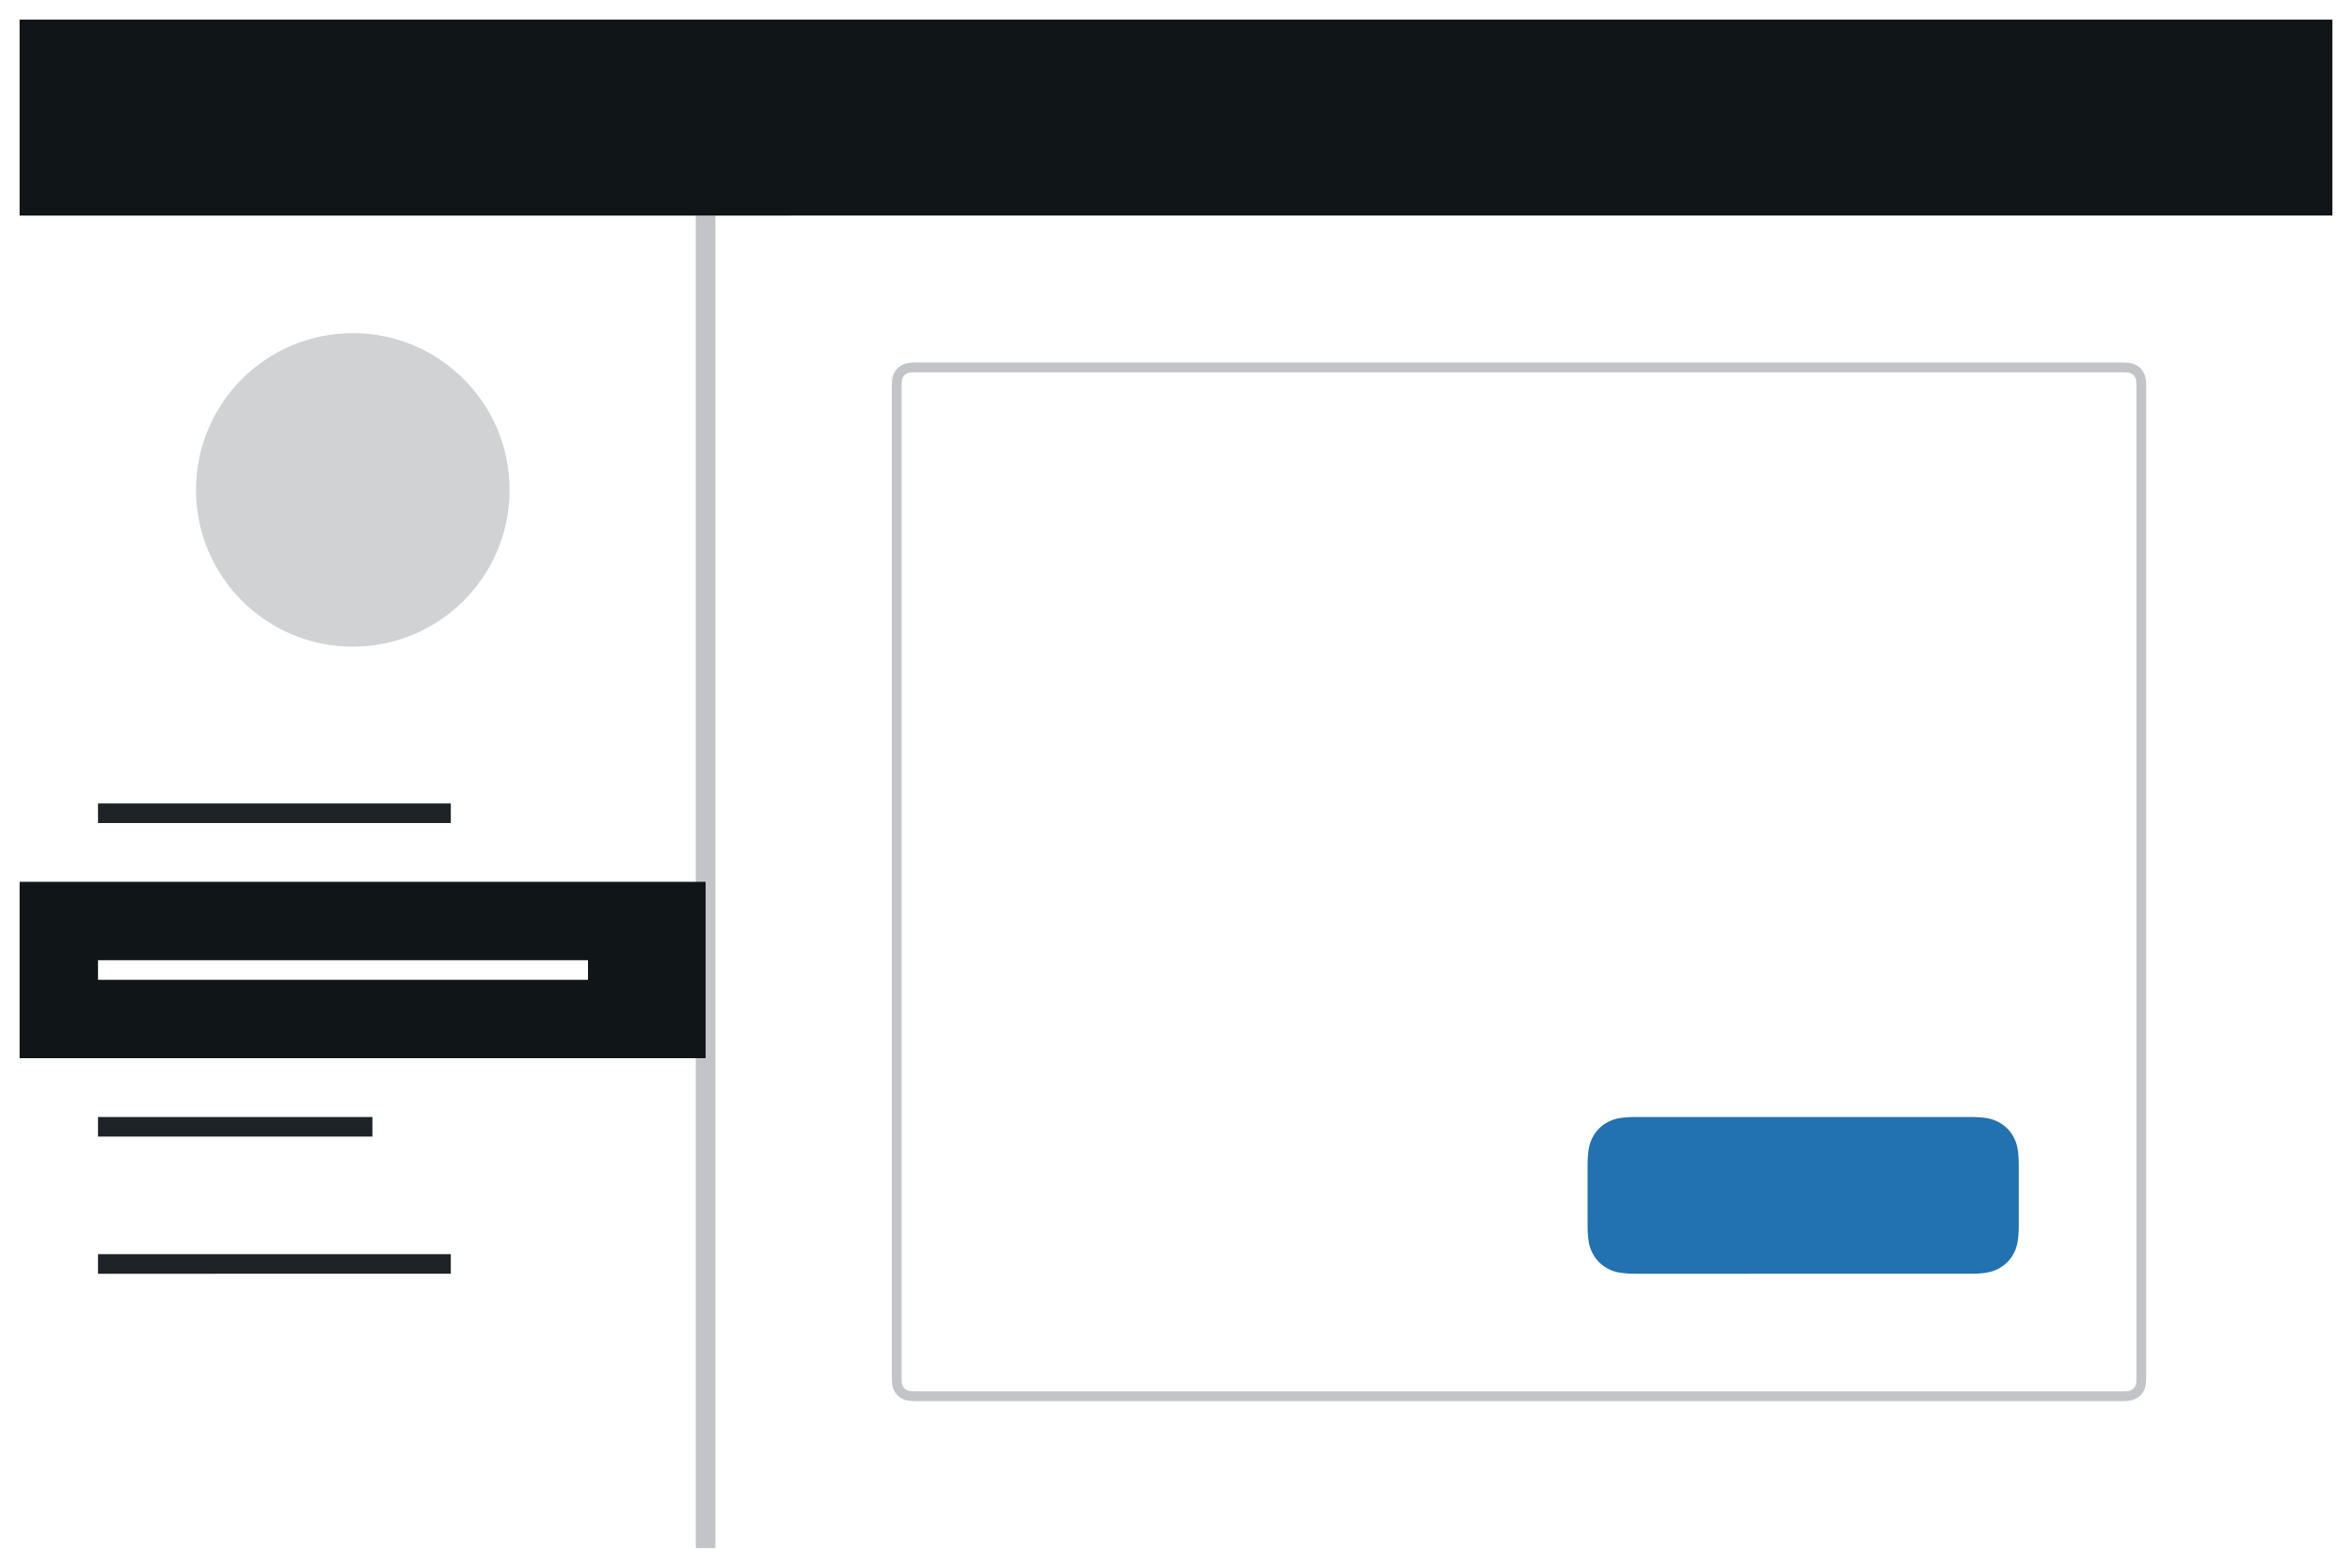 <svg width="120" height="80" xmlns="http://www.w3.org/2000/svg"><g fill="none" fill-rule="evenodd"><path fill="#FFF" d="M0 0h120v80H0z"/><path d="M46.782 18.5h61.436c.446 0 .607.046.77.134.163.087.291.215.378.378.088.163.134.324.134.77v50.436c0 .446-.046.607-.134.77a.909.909 0 01-.378.378c-.163.088-.324.134-.77.134H46.782c-.446 0-.607-.046-.77-.134a.909.909 0 01-.378-.378c-.088-.163-.134-.324-.134-.77V19.782c0-.446.046-.607.134-.77a.909.909 0 01.378-.378c.163-.088.324-.134.77-.134z" fill="#C3C4C7"/><path d="M46.641 19h61.718c.223 0 .304.023.385.067a.454.454 0 01.19.189c.043.081.066.162.066.385v50.718c0 .223-.023.304-.067.385a.454.454 0 01-.189.19c-.081.043-.162.066-.385.066H46.641c-.223 0-.304-.023-.385-.067a.454.454 0 01-.19-.189c-.043-.081-.066-.162-.066-.385V19.641c0-.223.023-.304.067-.385a.454.454 0 01.189-.19c.081-.043.162-.066.385-.066z" fill="#FFF"/><path d="M83.564 57h16.872c.892 0 1.215.093 1.54.267.327.174.583.43.757.756.174.326.267.65.267 1.54v2.873c0 .892-.093 1.215-.267 1.54-.174.327-.43.583-.756.757-.326.174-.65.267-1.54.267H83.563c-.892 0-1.215-.093-1.54-.267a1.817 1.817 0 01-.757-.756c-.174-.326-.267-.65-.267-1.54v-2.873c0-.892.093-1.215.267-1.54.174-.327.43-.583.756-.757.326-.174.65-.267 1.54-.267z" fill="#2271B1"/><path fill="#C3C4C7" d="M35.5 11h1v68h-1z"/><path d="M23 64v1H5v-1h18zm-4-7v1H5v-1h14zm4-16v1H5v-1h18z" fill="#1D2327"/><path d="M36 45v9H1v-9h35zm-6 4H5v1h25v-1z" fill="#101517"/><circle fill-opacity=".3" fill="#646970" cx="18" cy="25" r="8"/><path fill="#101517" d="M1 1h118v10H1z"/></g></svg> 

